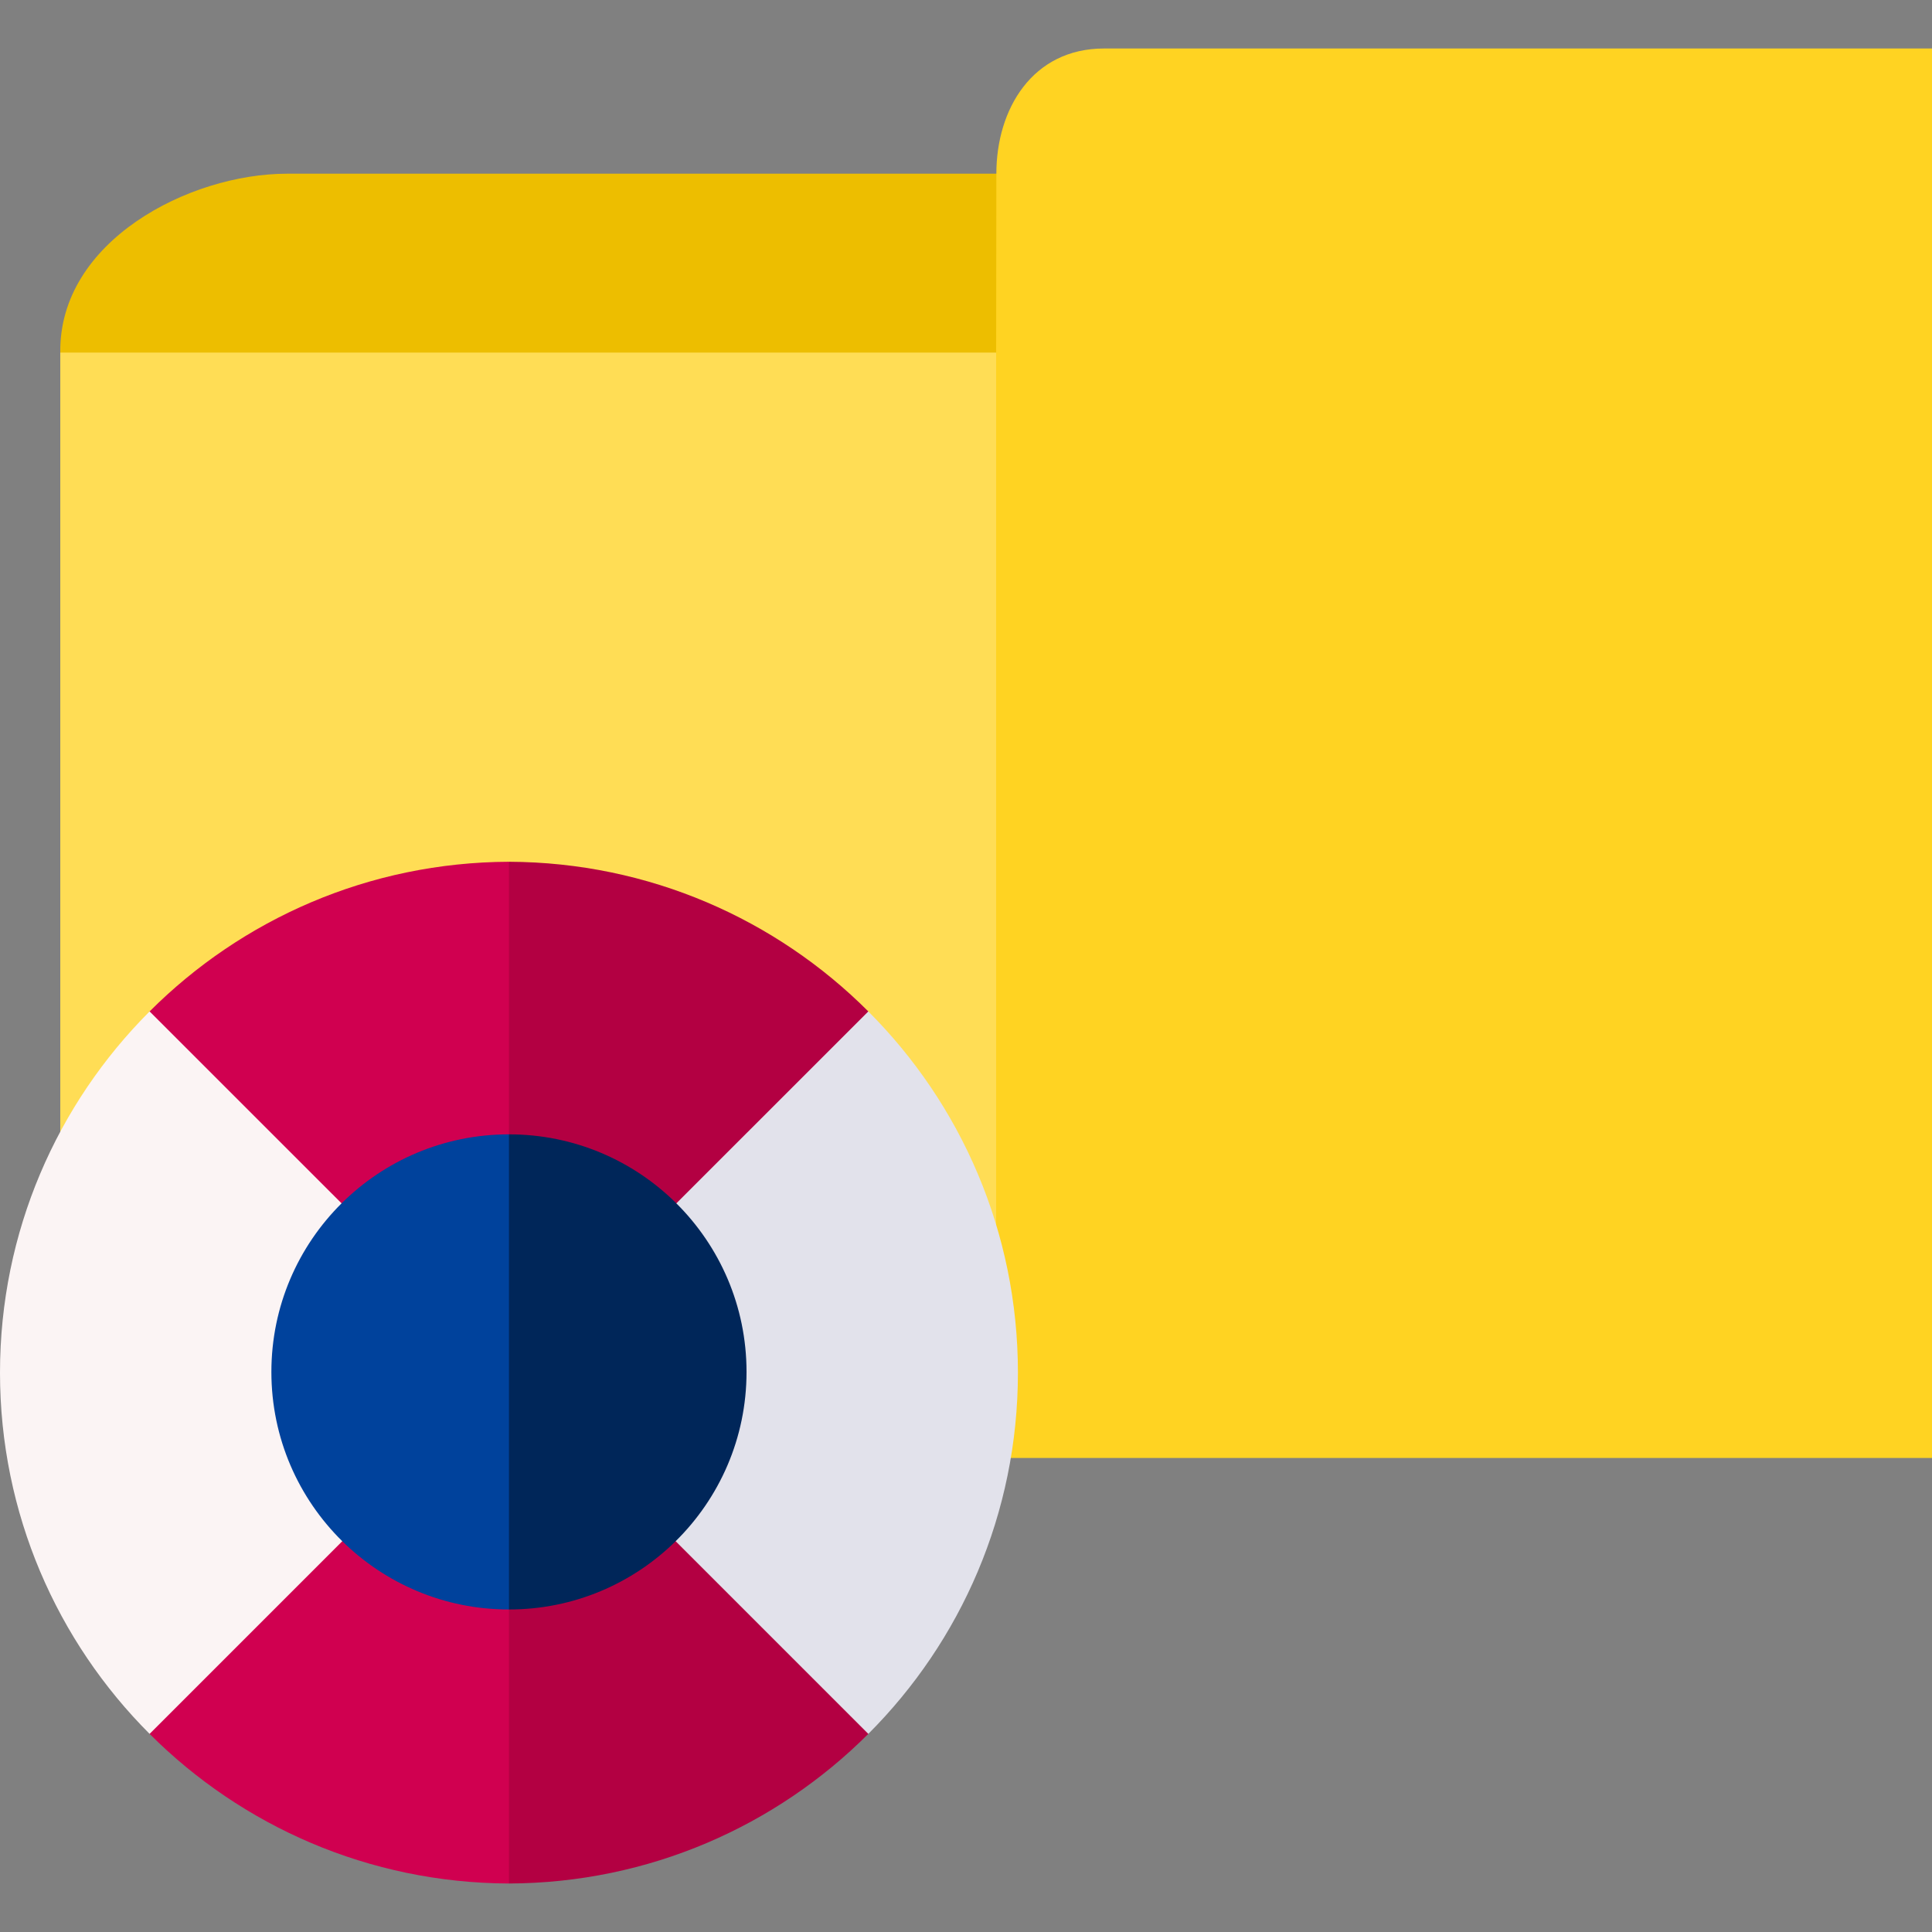 <svg id="Capa_1" enable-background="new 0 0 512 512" height="512" viewBox="0 0 512 512" width="512" xmlns="http://www.w3.org/2000/svg"><rect x="0" y="0" width="512" height="512" fill="#808080" stroke="none"/><g><g><g><path d="m512 12.852v373.53h-248.012l-83.065-187.41 83.065-105.531-25.667-19.038v-19.466l25.725-8.905c0-17.098 9.532-33.18 28.551-33.18z" fill="#ffd322"/><path d="m264.046 46.032-.058 47.409-17.711 23.828h-218.661l-11.641-23.828c-.398-29.524 34.161-47.409 60.087-47.409z" fill="#edbe00"/><path d="m15.975 93.441h248.012v292.941h-248.012z" fill="#fd5"/></g></g><g><g><path d="m217.39 363.938c0 45.57-36.94 82.51-82.51 82.51l-30.816-76.811 30.816-88.209c45.57-.001 82.51 36.939 82.51 82.51z" fill="#002659"/><path d="m134.88 281.427v165.02c-45.57 0-82.51-36.94-82.51-82.51s36.94-82.51 82.51-82.51z" fill="#00429c"/></g><g><path d="m134.88 228.377-23.752 33.6 23.752 38.64h.01c17.31 0 32.97 6.98 44.35 18.28l21.383 10.665 35.355-35.348-5.868-26.177c-24.39-24.4-58.05-39.519-95.23-39.66z" fill="#b30042"/><path d="m134.88 228.377v72.24h-.01c-17.31 0-32.97 6.98-44.35 18.28l-21.383 10.665-35.355-35.348 5.868-26.177c24.39-24.4 58.05-39.519 95.23-39.66z" fill="#d00050"/></g><path d="m134.88 426.528-23.752 34.599 23.752 38.021c37.18-.14 70.84-15.26 95.23-39.65l10.848-25.322-38.976-38.976-22.932 13.238c-11.36 11.18-26.95 18.09-44.16 18.09z" fill="#b30042"/><path d="m179.05 408.438 51.06 51.06c24.5-24.5 39.65-58.35 39.65-95.73s-15.15-71.23-39.65-95.73l-50.87 50.86c11.49 11.41 18.6 27.21 18.6 44.68 0 17.56-7.19 33.44-18.79 44.86z" fill="#e2e2eb"/><path d="m134.88 426.528v72.62c-37.18-.14-70.84-15.26-95.23-39.65l-10.848-25.322 38.976-38.976 22.932 13.238c11.36 11.18 26.95 18.09 44.16 18.09z" fill="#d00050"/><path d="m90.71 408.438-51.06 51.06c-24.5-24.501-39.65-58.35-39.65-95.73s15.15-71.23 39.65-95.73l50.87 50.86c-11.49 11.41-18.6 27.21-18.6 44.68 0 17.56 7.19 33.44 18.79 44.86z" fill="#fbf4f4"/></g></g></svg>